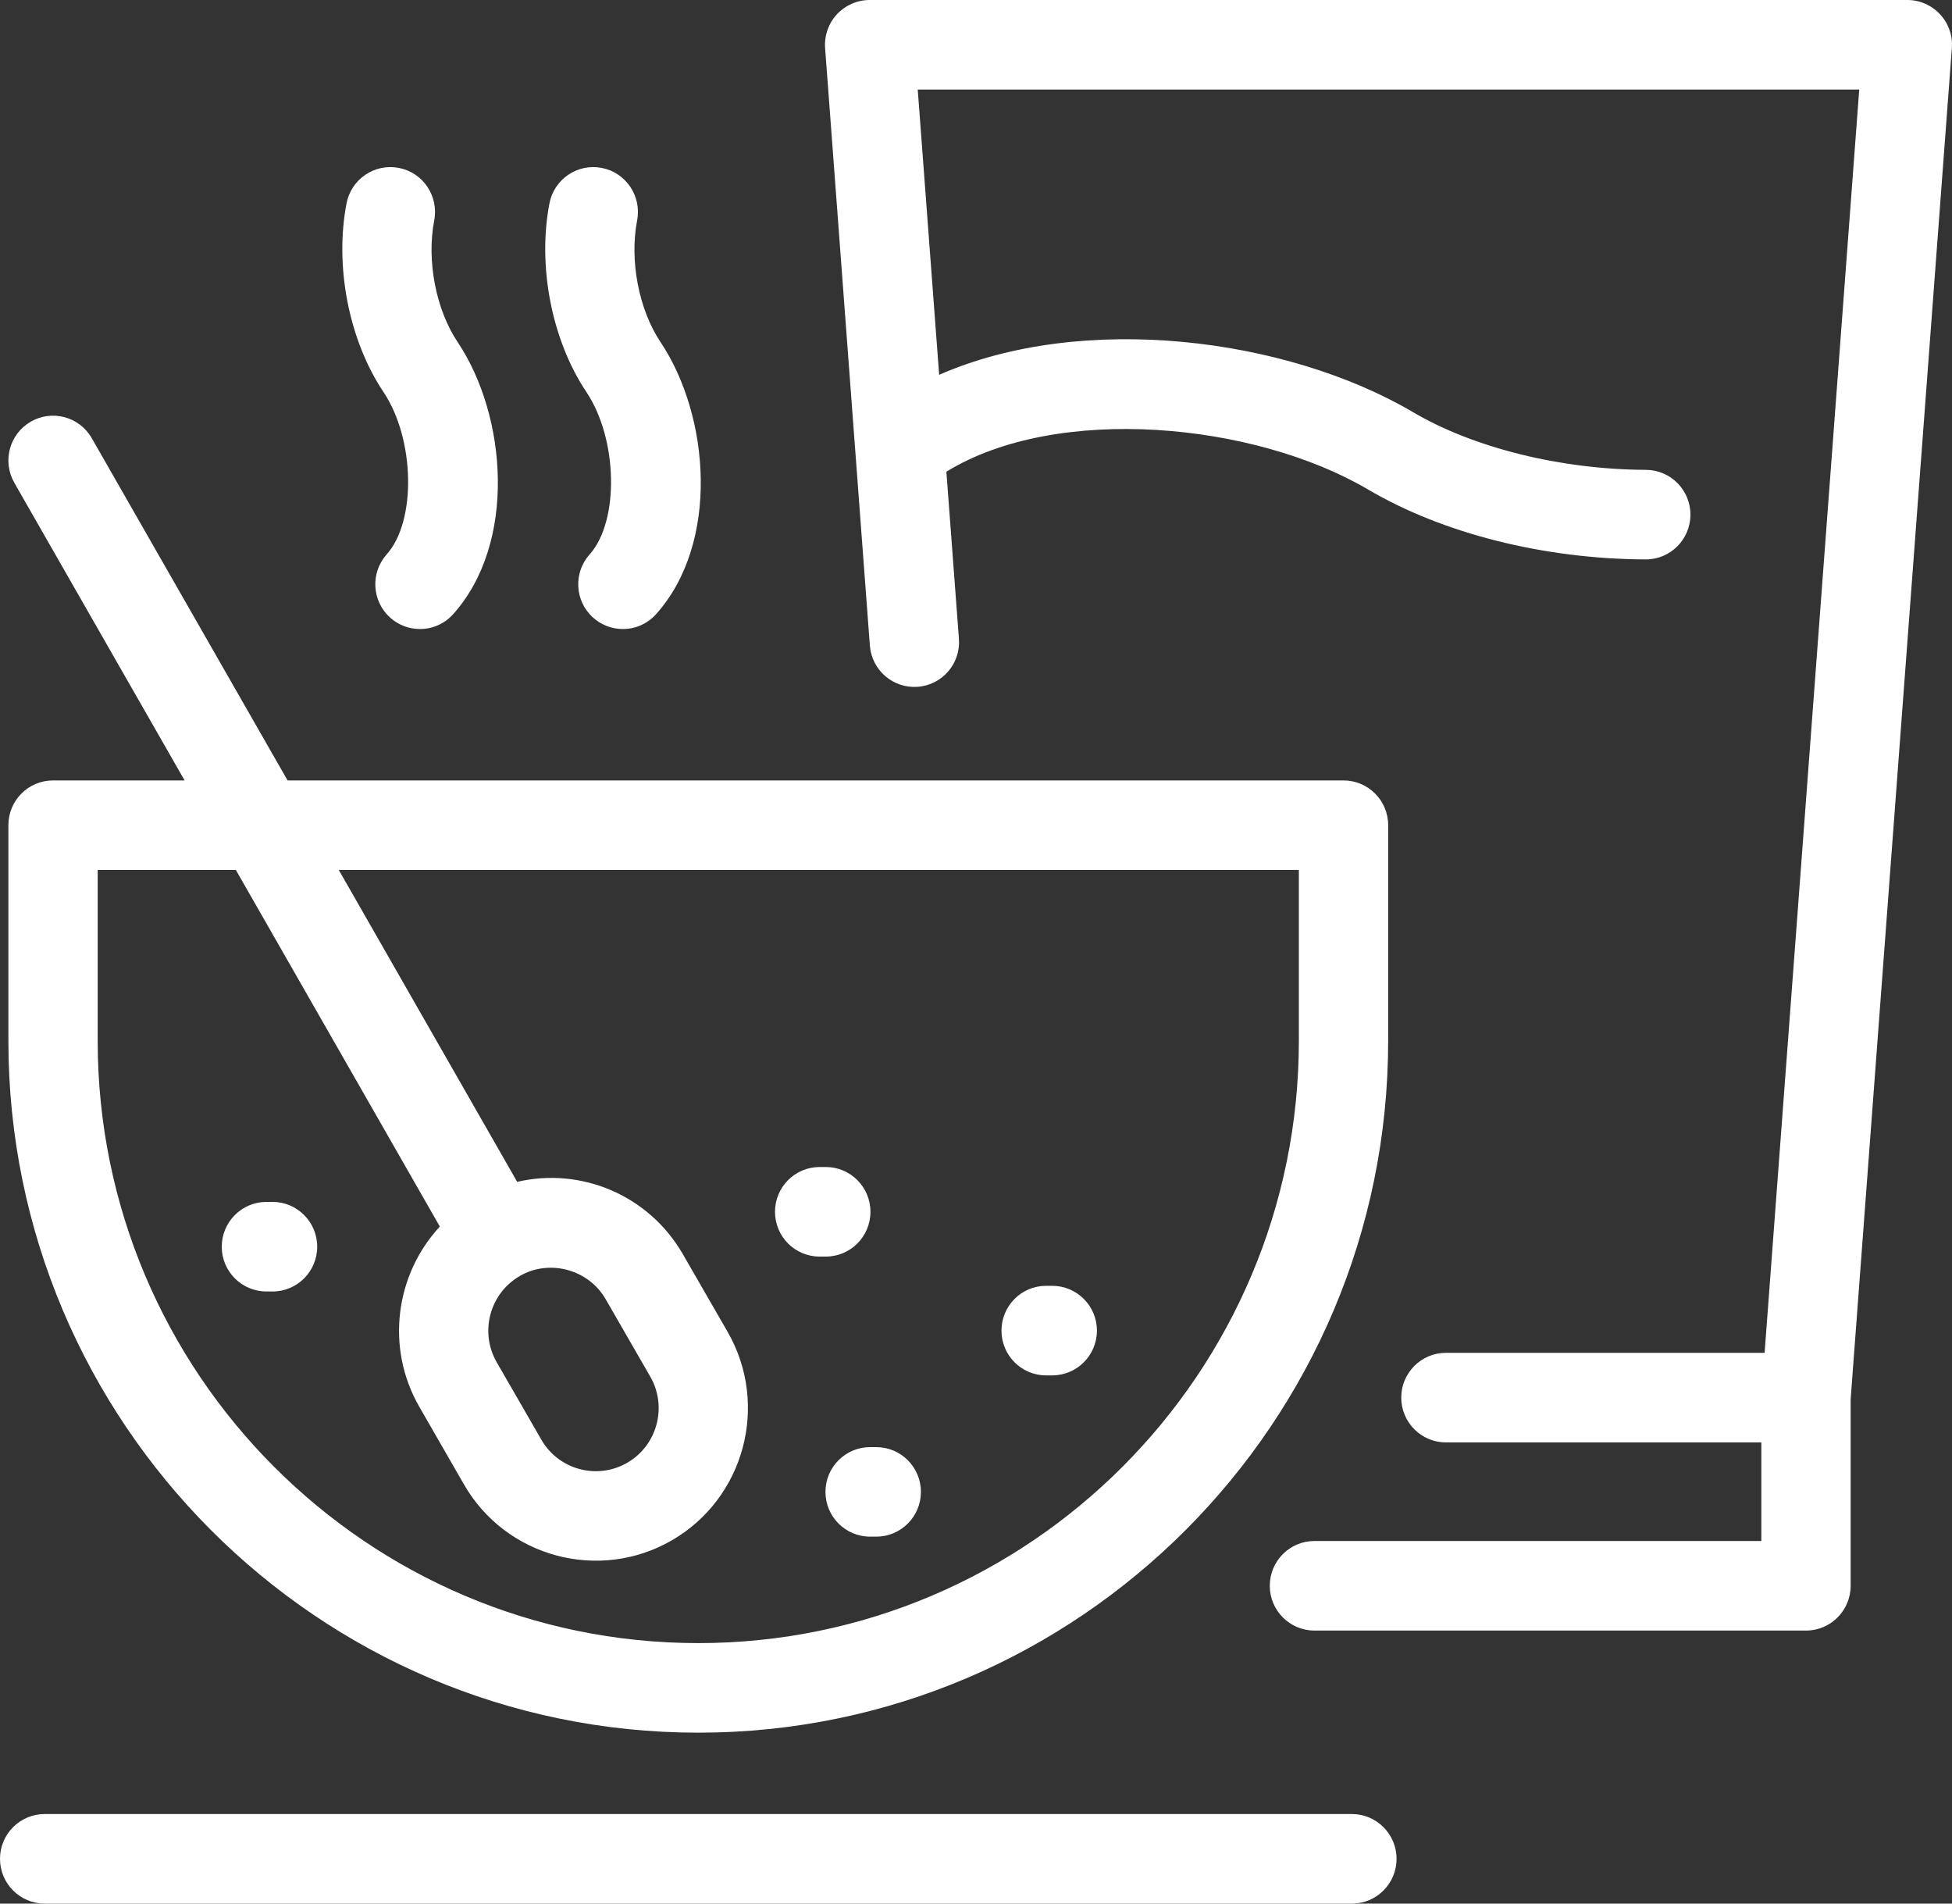 <svg xmlns="http://www.w3.org/2000/svg" xmlns:xlink="http://www.w3.org/1999/xlink" preserveAspectRatio="xMidYMid" width="40" height="39" viewBox="0 0 40 39">
  <rect x="0" y="0" width="40" height="39" fill="#333333" stroke="none"/>
  <defs>
    <style>
      .cls-1 {
        fill: #fff;
        fill-rule: evenodd;
      }
    </style>
  </defs>
  <path d="M17.830,29.648 L17.956,29.648 C18.461,29.648 18.871,30.058 18.871,30.565 C18.871,31.072 18.461,31.482 17.956,31.482 L17.830,31.482 C17.325,31.482 16.915,31.072 16.915,30.565 C16.915,30.058 17.325,29.648 17.830,29.648 L17.830,29.648 ZM12.083,11.358 C11.745,11.735 11.777,12.315 12.153,12.653 C12.328,12.810 12.546,12.887 12.763,12.887 C13.014,12.887 13.264,12.785 13.445,12.582 C14.752,11.121 14.547,8.521 13.536,7.010 C13.090,6.342 12.897,5.340 13.056,4.515 C13.151,4.017 12.826,3.535 12.330,3.440 C11.834,3.344 11.354,3.670 11.259,4.167 C11.011,5.456 11.308,6.973 12.016,8.031 C12.661,8.995 12.694,10.674 12.083,11.358 L12.083,11.358 ZM7.924,11.358 C7.587,11.735 7.619,12.315 7.994,12.653 C8.169,12.810 8.388,12.887 8.605,12.887 C8.856,12.887 9.106,12.785 9.287,12.582 C10.594,11.121 10.389,8.521 9.379,7.010 C8.932,6.343 8.739,5.340 8.898,4.515 C8.993,4.017 8.669,3.535 8.173,3.440 C7.677,3.344 7.197,3.668 7.101,4.167 C6.853,5.456 7.150,6.973 7.858,8.031 C8.503,8.995 8.536,10.674 7.924,11.358 L7.924,11.358 ZM21.436,28.178 L21.562,28.178 C22.068,28.178 22.478,27.767 22.478,27.261 C22.478,26.754 22.068,26.343 21.562,26.343 L21.436,26.343 C20.931,26.343 20.522,26.754 20.522,27.261 C20.522,27.767 20.931,28.178 21.436,28.178 L21.436,28.178 ZM6.500,25.542 C6.500,25.036 6.091,24.624 5.586,24.624 L5.460,24.624 C4.954,24.624 4.544,25.036 4.544,25.542 C4.544,26.048 4.954,26.459 5.460,26.459 L5.586,26.459 C6.091,26.459 6.500,26.048 6.500,25.542 L6.500,25.542 ZM16.796,25.744 L16.922,25.744 C17.427,25.744 17.837,25.334 17.837,24.827 C17.837,24.320 17.427,23.909 16.922,23.909 L16.796,23.909 C16.290,23.909 15.881,24.320 15.881,24.827 C15.881,25.334 16.290,25.744 16.796,25.744 L16.796,25.744 ZM27.703,37.165 L0.915,37.165 C0.410,37.165 -0.000,37.576 -0.000,38.082 C-0.000,38.589 0.410,39.000 0.915,39.000 L27.703,39.000 C28.208,39.000 28.618,38.589 28.618,38.082 C28.618,37.576 28.208,37.165 27.703,37.165 L27.703,37.165 ZM39.756,0.294 C39.583,0.107 39.340,-0.000 39.086,-0.000 L17.820,-0.000 C17.566,-0.000 17.323,0.107 17.149,0.294 C16.976,0.480 16.889,0.732 16.908,0.986 L17.825,13.226 C17.863,13.731 18.303,14.109 18.806,14.071 C19.310,14.033 19.688,13.592 19.650,13.088 L19.393,9.664 C21.665,8.268 25.702,8.656 28.033,10.028 C29.567,10.931 31.640,11.453 33.721,11.461 L33.725,11.461 C34.229,11.461 34.638,11.052 34.640,10.547 C34.642,10.040 34.233,9.628 33.728,9.626 C31.987,9.619 30.204,9.178 28.959,8.446 C26.352,6.912 22.183,6.390 19.245,7.679 L18.806,1.835 L38.099,1.835 L36.160,27.716 L29.628,27.716 C29.124,27.716 28.714,28.127 28.714,28.633 C28.714,29.140 29.124,29.551 29.628,29.551 L36.093,29.551 L36.093,31.571 L26.935,31.571 C26.429,31.571 26.020,31.982 26.020,32.489 C26.020,32.994 26.429,33.406 26.935,33.406 L37.008,33.406 C37.514,33.406 37.923,32.994 37.923,32.489 L37.923,28.668 L39.997,0.986 C40.017,0.731 39.929,0.480 39.756,0.294 L39.756,0.294 ZM0.172,21.325 L0.172,16.906 C0.172,16.399 0.581,15.989 1.087,15.989 L3.783,15.989 L0.293,9.890 C0.042,9.450 0.193,8.890 0.632,8.638 C1.070,8.386 1.629,8.537 1.881,8.978 L5.893,15.989 L27.531,15.989 C28.036,15.989 28.446,16.399 28.446,16.906 L28.446,21.325 C28.446,29.140 22.104,35.498 14.309,35.498 C6.514,35.498 0.172,29.140 0.172,21.325 L0.172,21.325 ZM2.002,21.325 C2.002,28.128 7.523,33.663 14.309,33.663 C21.095,33.663 26.616,28.128 26.616,21.325 L26.616,17.823 L6.942,17.823 L10.598,24.213 C11.904,23.909 13.293,24.479 13.995,25.698 L14.910,27.286 C15.769,28.779 15.257,30.695 13.768,31.557 C12.279,32.418 10.367,31.905 9.508,30.413 L8.594,28.824 C7.893,27.607 8.104,26.109 9.013,25.129 L4.833,17.823 L2.002,17.823 L2.002,21.325 ZM10.178,27.908 L11.093,29.495 C11.448,30.113 12.238,30.324 12.853,29.968 C13.469,29.612 13.680,28.820 13.325,28.203 L12.410,26.615 C12.070,26.024 11.301,25.800 10.697,26.116 C10.683,26.124 10.668,26.132 10.654,26.140 C10.654,26.141 10.653,26.141 10.652,26.142 C10.652,26.142 10.651,26.142 10.651,26.142 C10.651,26.142 10.651,26.142 10.651,26.143 C10.035,26.498 9.823,27.291 10.178,27.908 L10.178,27.908 ZM10.178,27.908 L10.178,27.908 Z" class="cls-1"/>
</svg>
